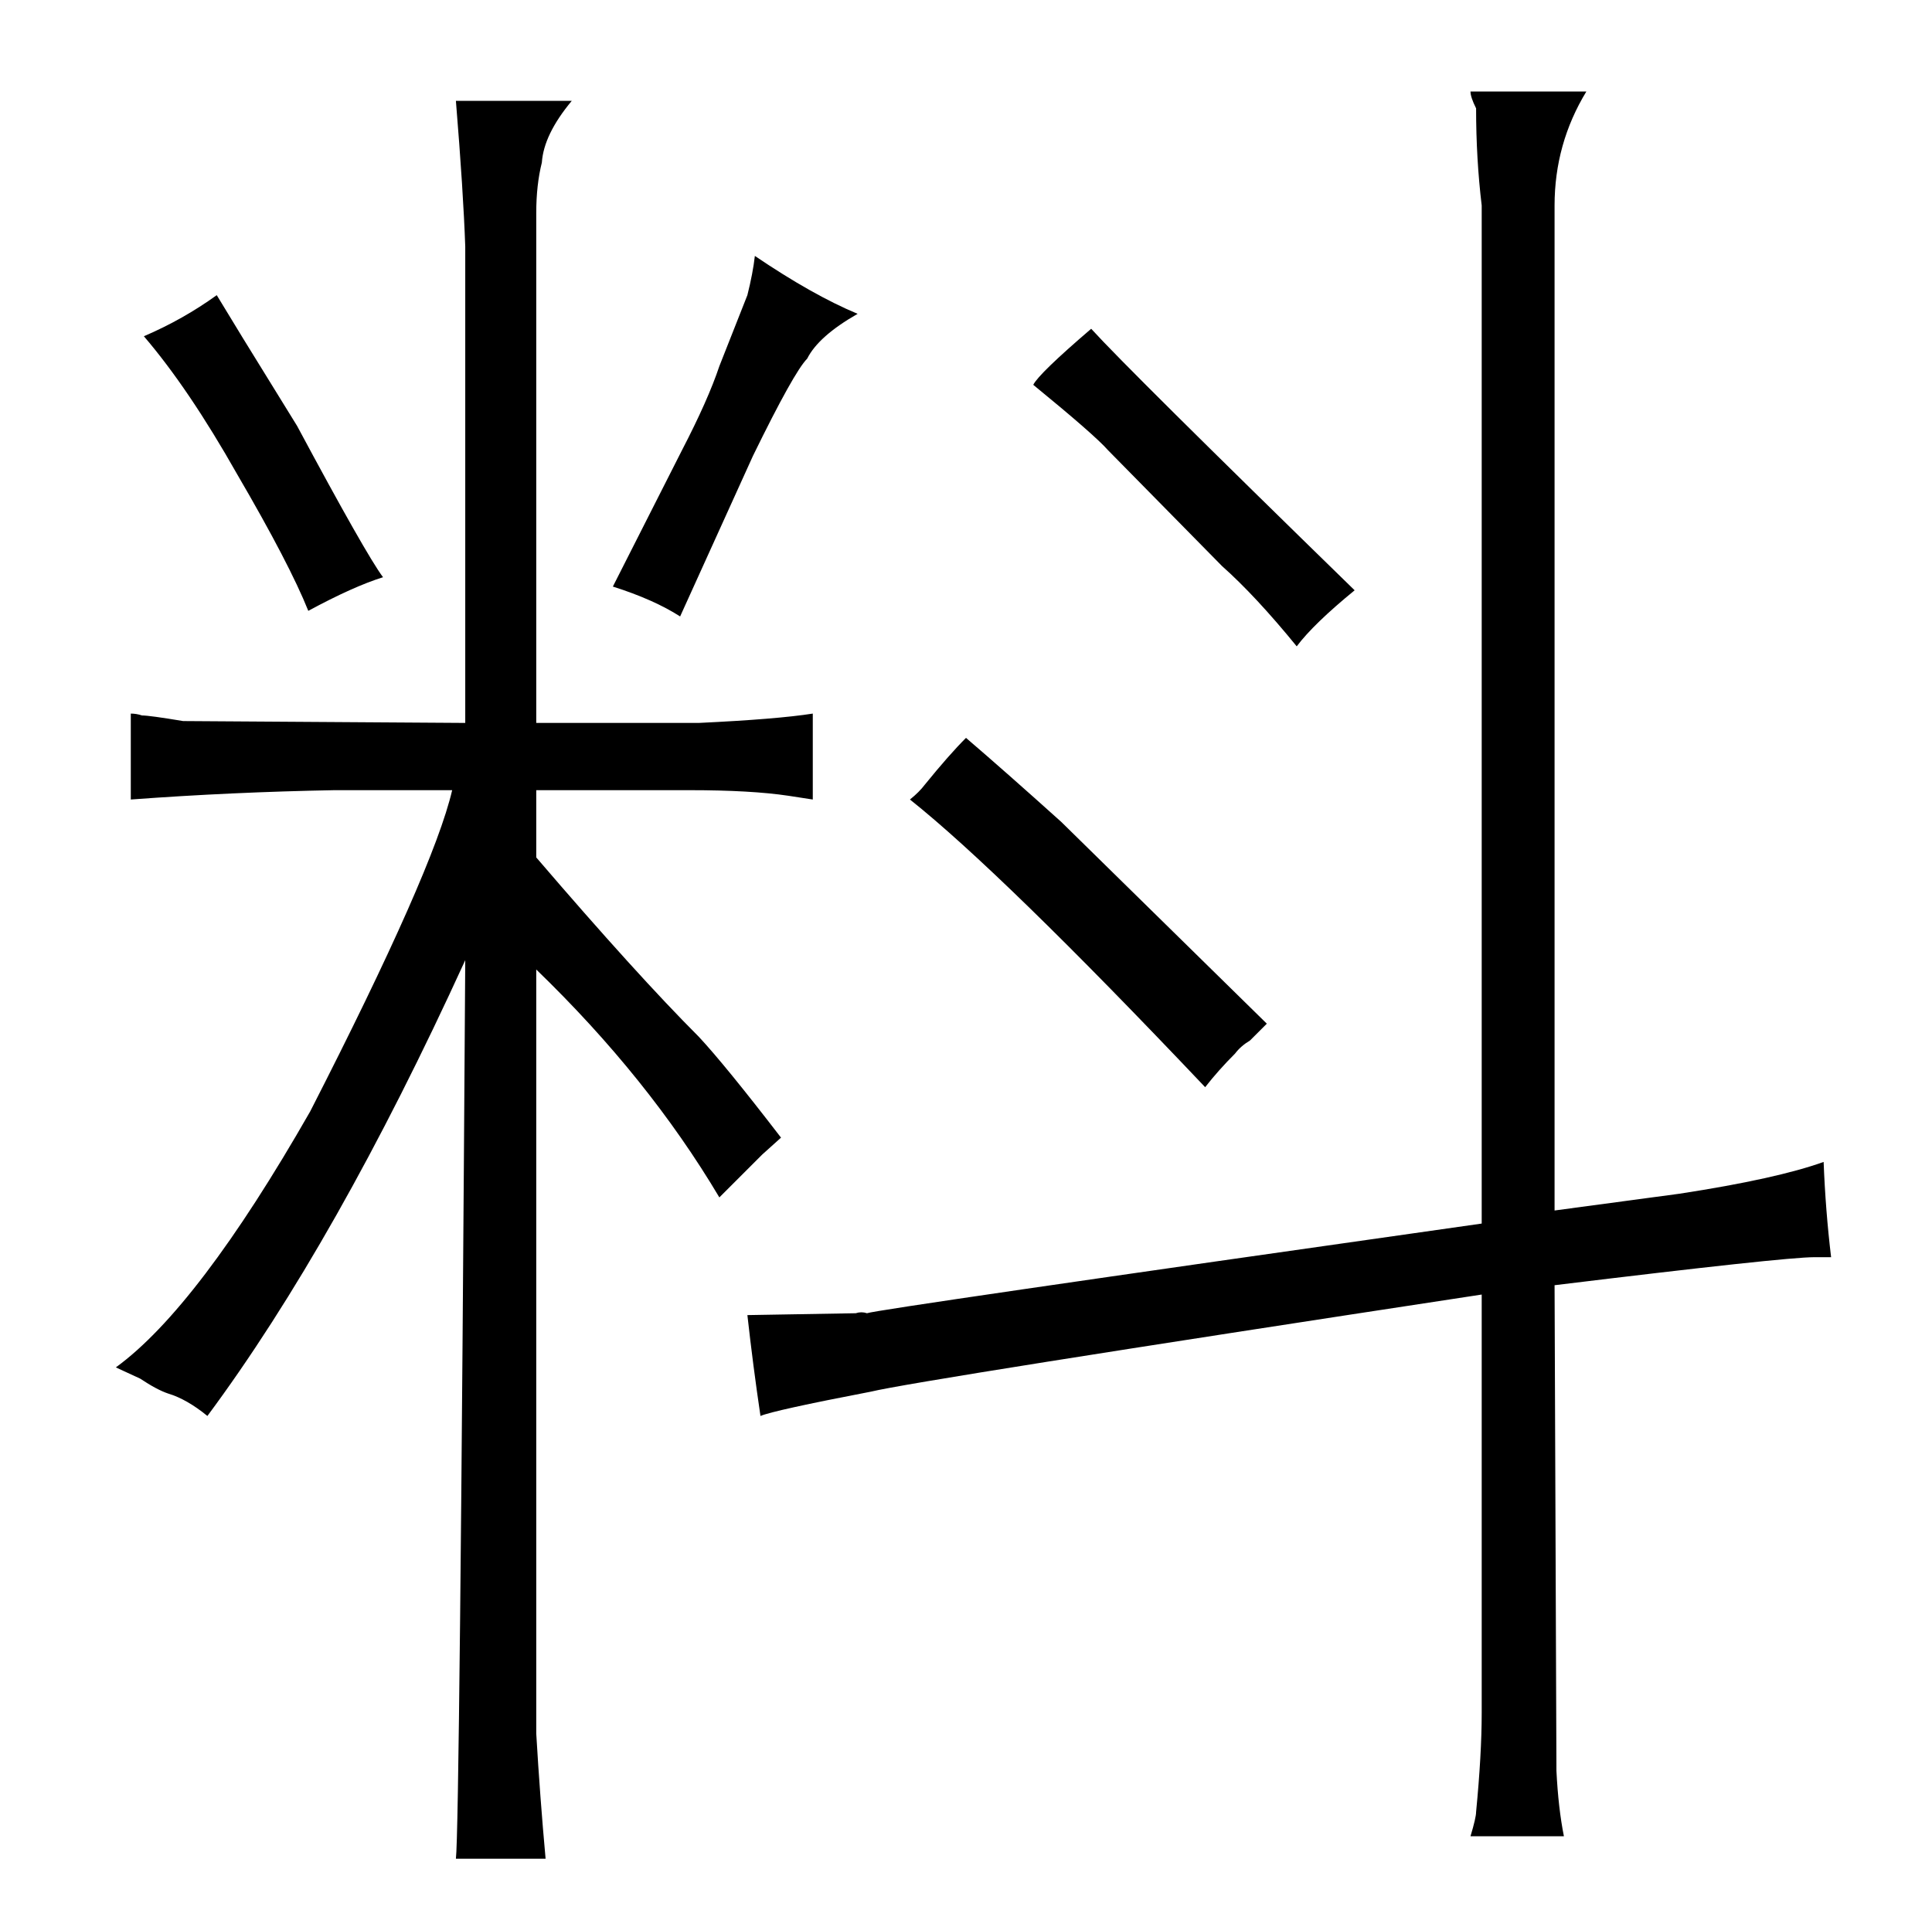 <?xml version="1.0" standalone="no"?>
<!DOCTYPE svg PUBLIC "-//W3C//DTD SVG 1.1//EN" "http://www.w3.org/Graphics/SVG/1.1/DTD/svg11.dtd" >
<svg xmlns="http://www.w3.org/2000/svg" xmlns:xlink="http://www.w3.org/1999/xlink" version="1.1" viewBox="-10 0 1034 1024">
  <g transform="matrix(1 0 0 -1 0 820)">
   <path fill="currentColor"
d="M149 592l-29 47l-14 23q-18 -13 -39 -22q24 -28 50 -74q28 -48 38 -73q24 13 40 18q-9 12 -46 81zM375 624q-6 -18 -20 -45l-37 -73q22 -7 36 -16l39 86q22 45 29 52q6 12 27 24q-24 10 -55 31q-1 -9 -4 -21zM777 771q0 -3 3 -9q0 -27 3 -52v-545q-324 -46 -329 -48
q-3 1 -6 0l-58 -1q3 -27 7 -54q7 3 59 13q25 6 327 52v-224q0 -22 -3 -53q0 -3 -3 -13h50q-3 15 -4 35l-1 260q123 15 139 15h9q-3 25 -4 51q-25 -9 -77 -17l-67 -9v538q0 33 17 61h-62zM659 263l9 9l-110 108q-30 27 -51 45q-9 -9 -22 -25q-3 -4 -8 -8q49 -39 158 -154
q7 9 16 18q3 4 8 7zM644 517q18 -16 40 -43q9 12 31 30q-121 118 -141 140q-28 -24 -31 -30q33 -27 40 -35zM232 397q-10 -43 -76 -172q-60 -105 -104 -137l13 -6q9 -6 15 -8q10 -3 21 -12q69 93 138 244q-3 -465 -5 -481h48q-3 33 -5 67v409q60 -58 98 -122l23 23l10 9
q-30 39 -44 54q-33 33 -87 96v36h82q33 0 53 -3l13 -2v46q-19 -3 -61 -5h-87v273q0 15 3 27q1 15 16 33h-62q4 -49 5 -78v-255l-151 1q-18 3 -22 3q-3 1 -6 1v-46q54 4 109 5h63z" />
  </g>

</svg>

